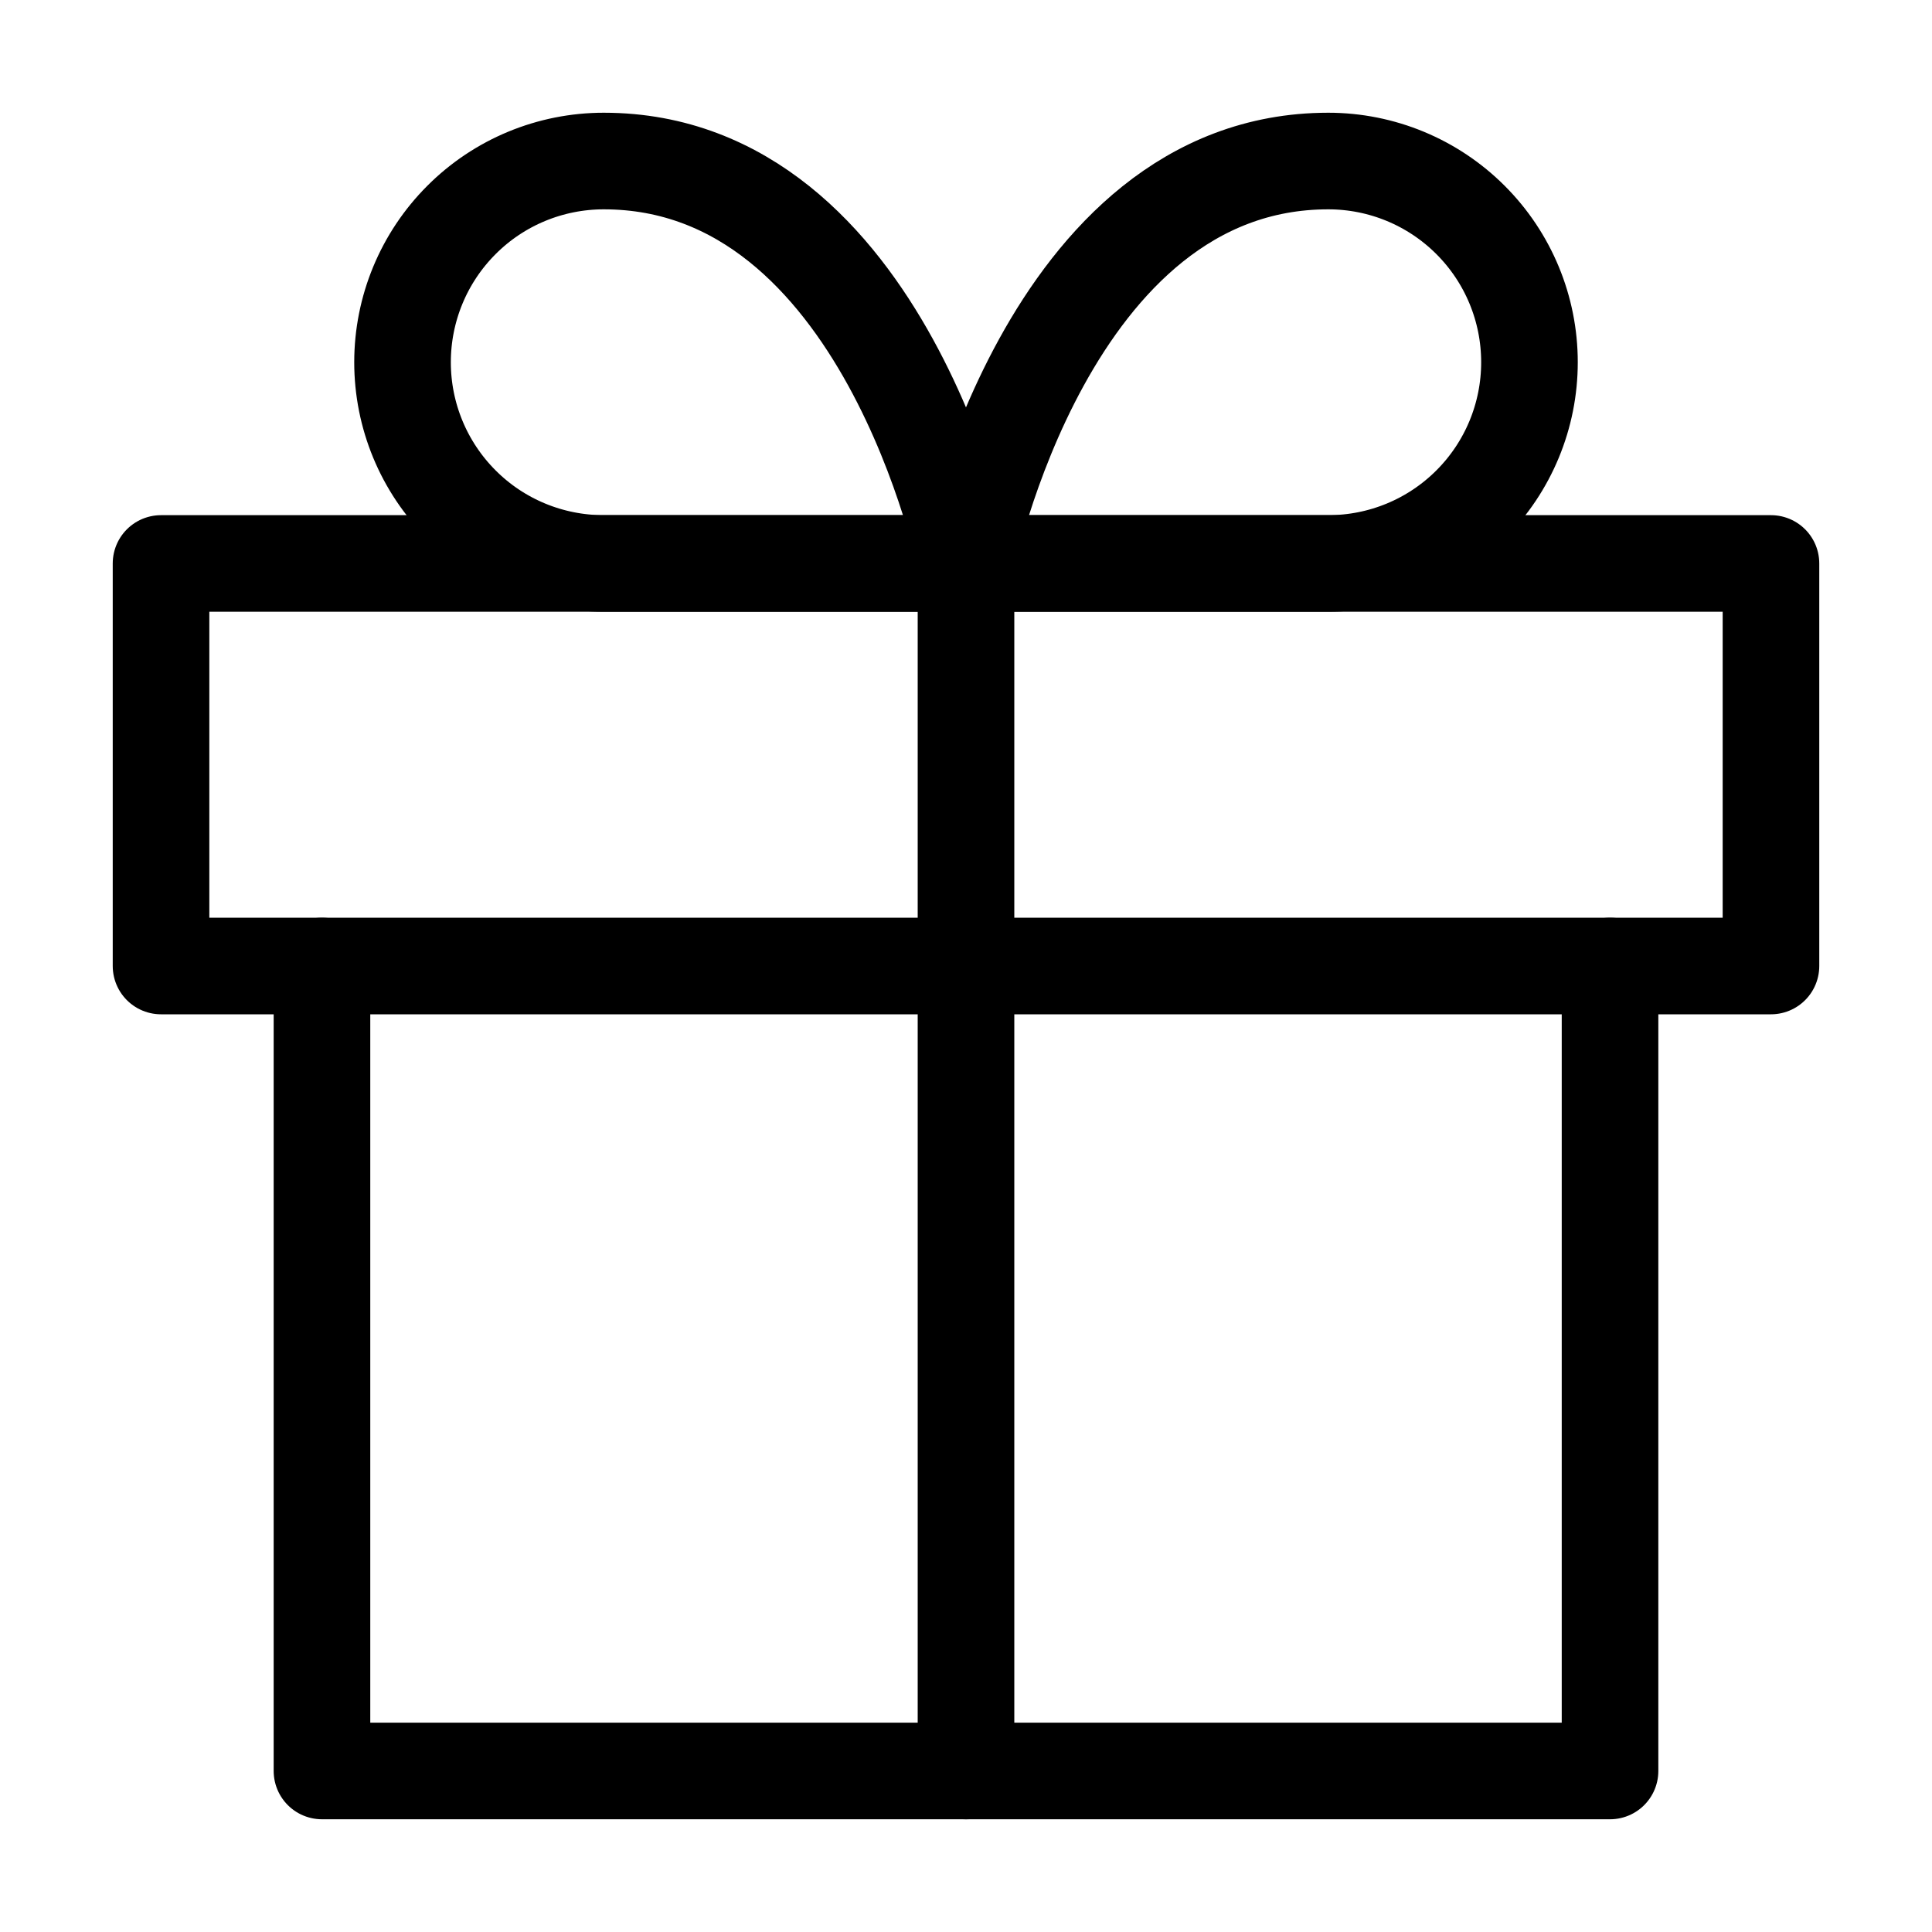 <svg width="20" height="20" viewBox="0 0 20 20" fill="none" xmlns="http://www.w3.org/2000/svg">
<path d="M16.667 10V18.333H3.333V10" stroke="black" stroke-linecap="round" stroke-linejoin="round"/>
<path d="M18.333 5.833H1.667V10H18.333V5.833Z" stroke="black" stroke-linecap="round" stroke-linejoin="round"/>
<path d="M10 18.333V5.833" stroke="black" stroke-linecap="round" stroke-linejoin="round"/>
<path d="M10 5.833H6.25C5.697 5.833 5.167 5.614 4.777 5.223C4.386 4.832 4.167 4.303 4.167 3.75C4.167 3.197 4.386 2.668 4.777 2.277C5.167 1.886 5.697 1.667 6.25 1.667C9.166 1.667 10 5.833 10 5.833Z" stroke="black" stroke-linecap="round" stroke-linejoin="round"/>
<path d="M10 5.833H13.75C14.303 5.833 14.832 5.614 15.223 5.223C15.614 4.832 15.833 4.303 15.833 3.75C15.833 3.197 15.614 2.668 15.223 2.277C14.832 1.886 14.303 1.667 13.75 1.667C10.833 1.667 10 5.833 10 5.833Z" stroke="black" stroke-linecap="round" stroke-linejoin="round"/>
</svg>
